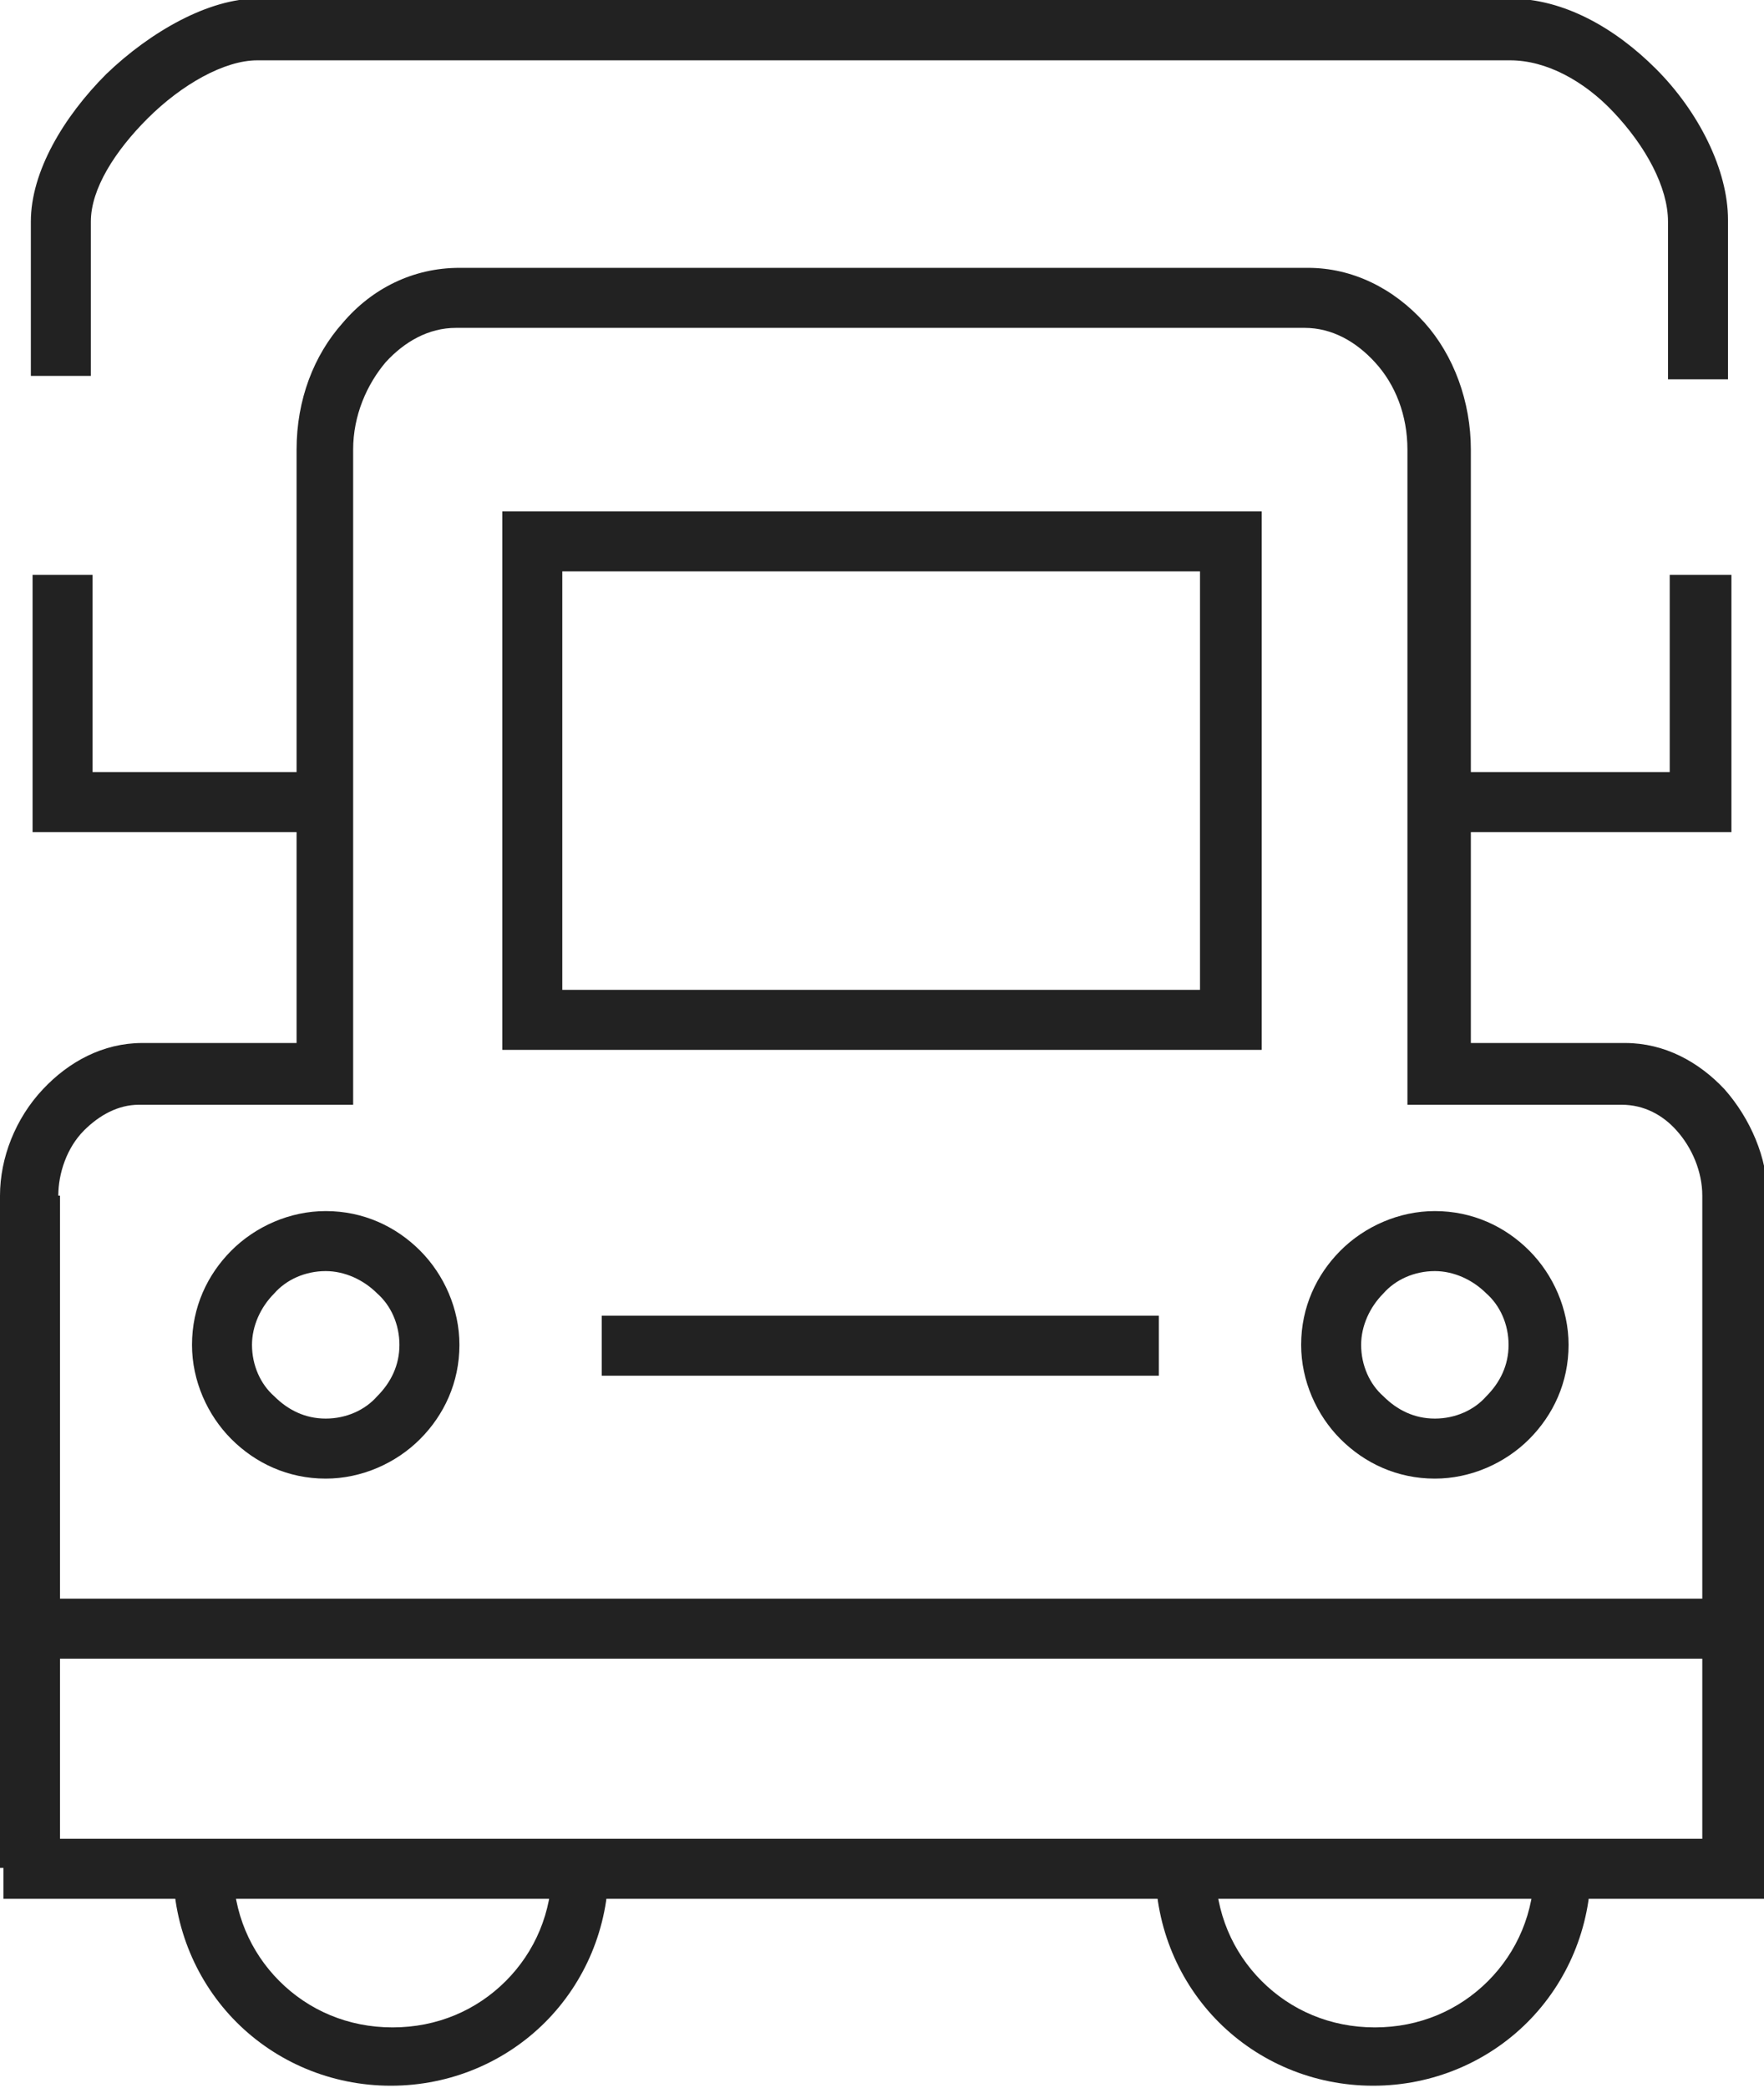 <?xml version="1.0" encoding="UTF-8"?>
<!DOCTYPE svg PUBLIC "-//W3C//DTD SVG 1.1//EN" "http://www.w3.org/Graphics/SVG/1.1/DTD/svg11.dtd">
<!-- Creator: CorelDRAW 2019 (64-Bit) -->
<svg xmlns="http://www.w3.org/2000/svg" xml:space="preserve" width="14.586mm" height="17.256mm" version="1.1" style="shape-rendering:geometricPrecision; text-rendering:geometricPrecision; image-rendering:optimizeQuality; fill-rule:evenodd; clip-rule:evenodd"
viewBox="0 0 10.29 12.17"
 xmlns:xlink="http://www.w3.org/1999/xlink"
 xmlns:xodm="http://www.corel.com/coreldraw/odm/2003">
 <defs>
  <style type="text/css">
   <![CDATA[
    .fil0 {fill:#222222;fill-rule:nonzero}
   ]]>
  </style>
 </defs>
 <g id="Слой_x0020_1">
  <path class="fil0" d="M-0 10.89l0 -3.92c0,-0.22 0.09,-0.45 0.25,-0.62 0.15,-0.16 0.35,-0.27 0.58,-0.27l0.9 0 0 -3.46c0,-0.29 0.1,-0.55 0.27,-0.74 0.17,-0.2 0.41,-0.32 0.68,-0.32l4.95 0c0.26,0 0.5,0.12 0.68,0.32 0.17,0.19 0.27,0.46 0.27,0.74l0 3.46 0.9 0c0.23,0 0.43,0.11 0.58,0.27 0.15,0.17 0.25,0.4 0.25,0.62l0 4.1 -10.29 0 0 -0.18zm0.35 -3.92l0 3.75 9.58 0 0 -3.75c0,-0.14 -0.06,-0.28 -0.15,-0.38 -0.08,-0.09 -0.19,-0.15 -0.32,-0.15l-1.25 0 0 -3.82c0,-0.2 -0.07,-0.38 -0.19,-0.51 -0.11,-0.12 -0.25,-0.2 -0.41,-0.2l-4.95 0c-0.16,0 -0.3,0.08 -0.41,0.2 -0.11,0.13 -0.19,0.31 -0.19,0.51l0 3.82 -1.25 0c-0.12,0 -0.23,0.06 -0.32,0.15 -0.1,0.1 -0.15,0.25 -0.15,0.38z"/>
  <path class="fil0" d="M9.73 2.22l0 -0.93c0,-0.2 -0.13,-0.44 -0.32,-0.64 -0.17,-0.18 -0.39,-0.3 -0.6,-0.3l-7.31 0c-0.19,0 -0.44,0.14 -0.64,0.34 -0.19,0.19 -0.33,0.41 -0.33,0.6l0 0.9 -0.35 0 0 -0.9c0,-0.29 0.19,-0.61 0.44,-0.86 0.26,-0.25 0.6,-0.44 0.88,-0.44l7.31 0c0.31,0 0.61,0.17 0.85,0.41 0.25,0.25 0.42,0.59 0.42,0.88l0 0.93 -0.35 0z"/>
  <path class="fil0" d="M3.28 5.77l3.72 0 0 -2.44 -3.72 0 0 2.44zm3.9 0.35l-4.25 0 0 -3.14 4.43 0 0 3.14 -0.18 0z"/>
  <polygon class="fil0" points="0.18,9.32 10.1,9.32 10.1,9.67 0.18,9.67 "/>
  <polygon class="fil0" points="3.51,7.67 6.76,7.67 6.76,8.02 3.51,8.02 "/>
  <path class="fil0" d="M1.9 7.06c0.22,0 0.41,0.09 0.55,0.23 0.14,0.14 0.23,0.34 0.23,0.55 0,0.22 -0.09,0.41 -0.23,0.55l-0 0c-0.14,0.14 -0.34,0.23 -0.55,0.23 -0.22,0 -0.41,-0.09 -0.55,-0.23 -0.14,-0.14 -0.23,-0.34 -0.23,-0.55 0,-0.22 0.09,-0.41 0.23,-0.55 0.14,-0.14 0.34,-0.23 0.55,-0.23zm0.3 0.48c-0.08,-0.08 -0.19,-0.13 -0.3,-0.13 -0.12,0 -0.23,0.05 -0.3,0.13 -0.08,0.08 -0.13,0.19 -0.13,0.3 0,0.12 0.05,0.23 0.13,0.3 0.08,0.08 0.18,0.13 0.3,0.13 0.12,0 0.23,-0.05 0.3,-0.13l0 -0c0.08,-0.08 0.13,-0.18 0.13,-0.3 0,-0.12 -0.05,-0.23 -0.13,-0.3z"/>
  <path class="fil0" d="M8.37 7.06c0.22,0 0.41,0.09 0.55,0.23 0.14,0.14 0.23,0.34 0.23,0.55 0,0.22 -0.09,0.41 -0.23,0.55l-0 0c-0.14,0.14 -0.34,0.23 -0.55,0.23 -0.22,0 -0.41,-0.09 -0.55,-0.23 -0.14,-0.14 -0.23,-0.34 -0.23,-0.55 0,-0.22 0.09,-0.41 0.23,-0.55 0.14,-0.14 0.34,-0.23 0.55,-0.23zm0.3 0.48c-0.08,-0.08 -0.19,-0.13 -0.3,-0.13 -0.12,0 -0.23,0.05 -0.3,0.13 -0.08,0.08 -0.13,0.19 -0.13,0.3 0,0.12 0.05,0.23 0.13,0.3 0.08,0.08 0.18,0.13 0.3,0.13 0.12,0 0.23,-0.05 0.3,-0.13l0 -0c0.08,-0.08 0.13,-0.18 0.13,-0.3 0,-0.12 -0.05,-0.23 -0.13,-0.3z"/>
  <path class="fil0" d="M3.55 10.89c0,0.35 -0.14,0.67 -0.37,0.9l-0 0c-0.23,0.23 -0.55,0.37 -0.9,0.37 -0.35,0 -0.67,-0.14 -0.9,-0.37l-0 -0c-0.23,-0.23 -0.37,-0.55 -0.37,-0.9l0.35 0c0,0.26 0.1,0.49 0.27,0.66 0.17,0.17 0.4,0.27 0.66,0.27 0.26,0 0.49,-0.1 0.66,-0.27 0.17,-0.17 0.27,-0.4 0.27,-0.66l0.35 0z"/>
  <path class="fil0" d="M9.28 10.89c0,0.35 -0.14,0.67 -0.37,0.9l-0 0c-0.23,0.23 -0.55,0.37 -0.9,0.37 -0.35,0 -0.67,-0.14 -0.9,-0.37l-0 -0c-0.23,-0.23 -0.37,-0.55 -0.37,-0.9l0.35 0c0,0.26 0.1,0.49 0.27,0.66 0.17,0.17 0.4,0.27 0.66,0.27 0.26,0 0.49,-0.1 0.66,-0.27 0.17,-0.17 0.27,-0.4 0.27,-0.66l0.35 0z"/>
  <polygon class="fil0" points="1.9,4.85 0.19,4.85 0.19,3.35 0.54,3.35 0.54,4.5 1.9,4.5 "/>
  <polygon class="fil0" points="8.39,4.5 9.74,4.5 9.74,3.35 10.1,3.35 10.1,4.85 8.39,4.85 "/>
 </g>
</svg>
